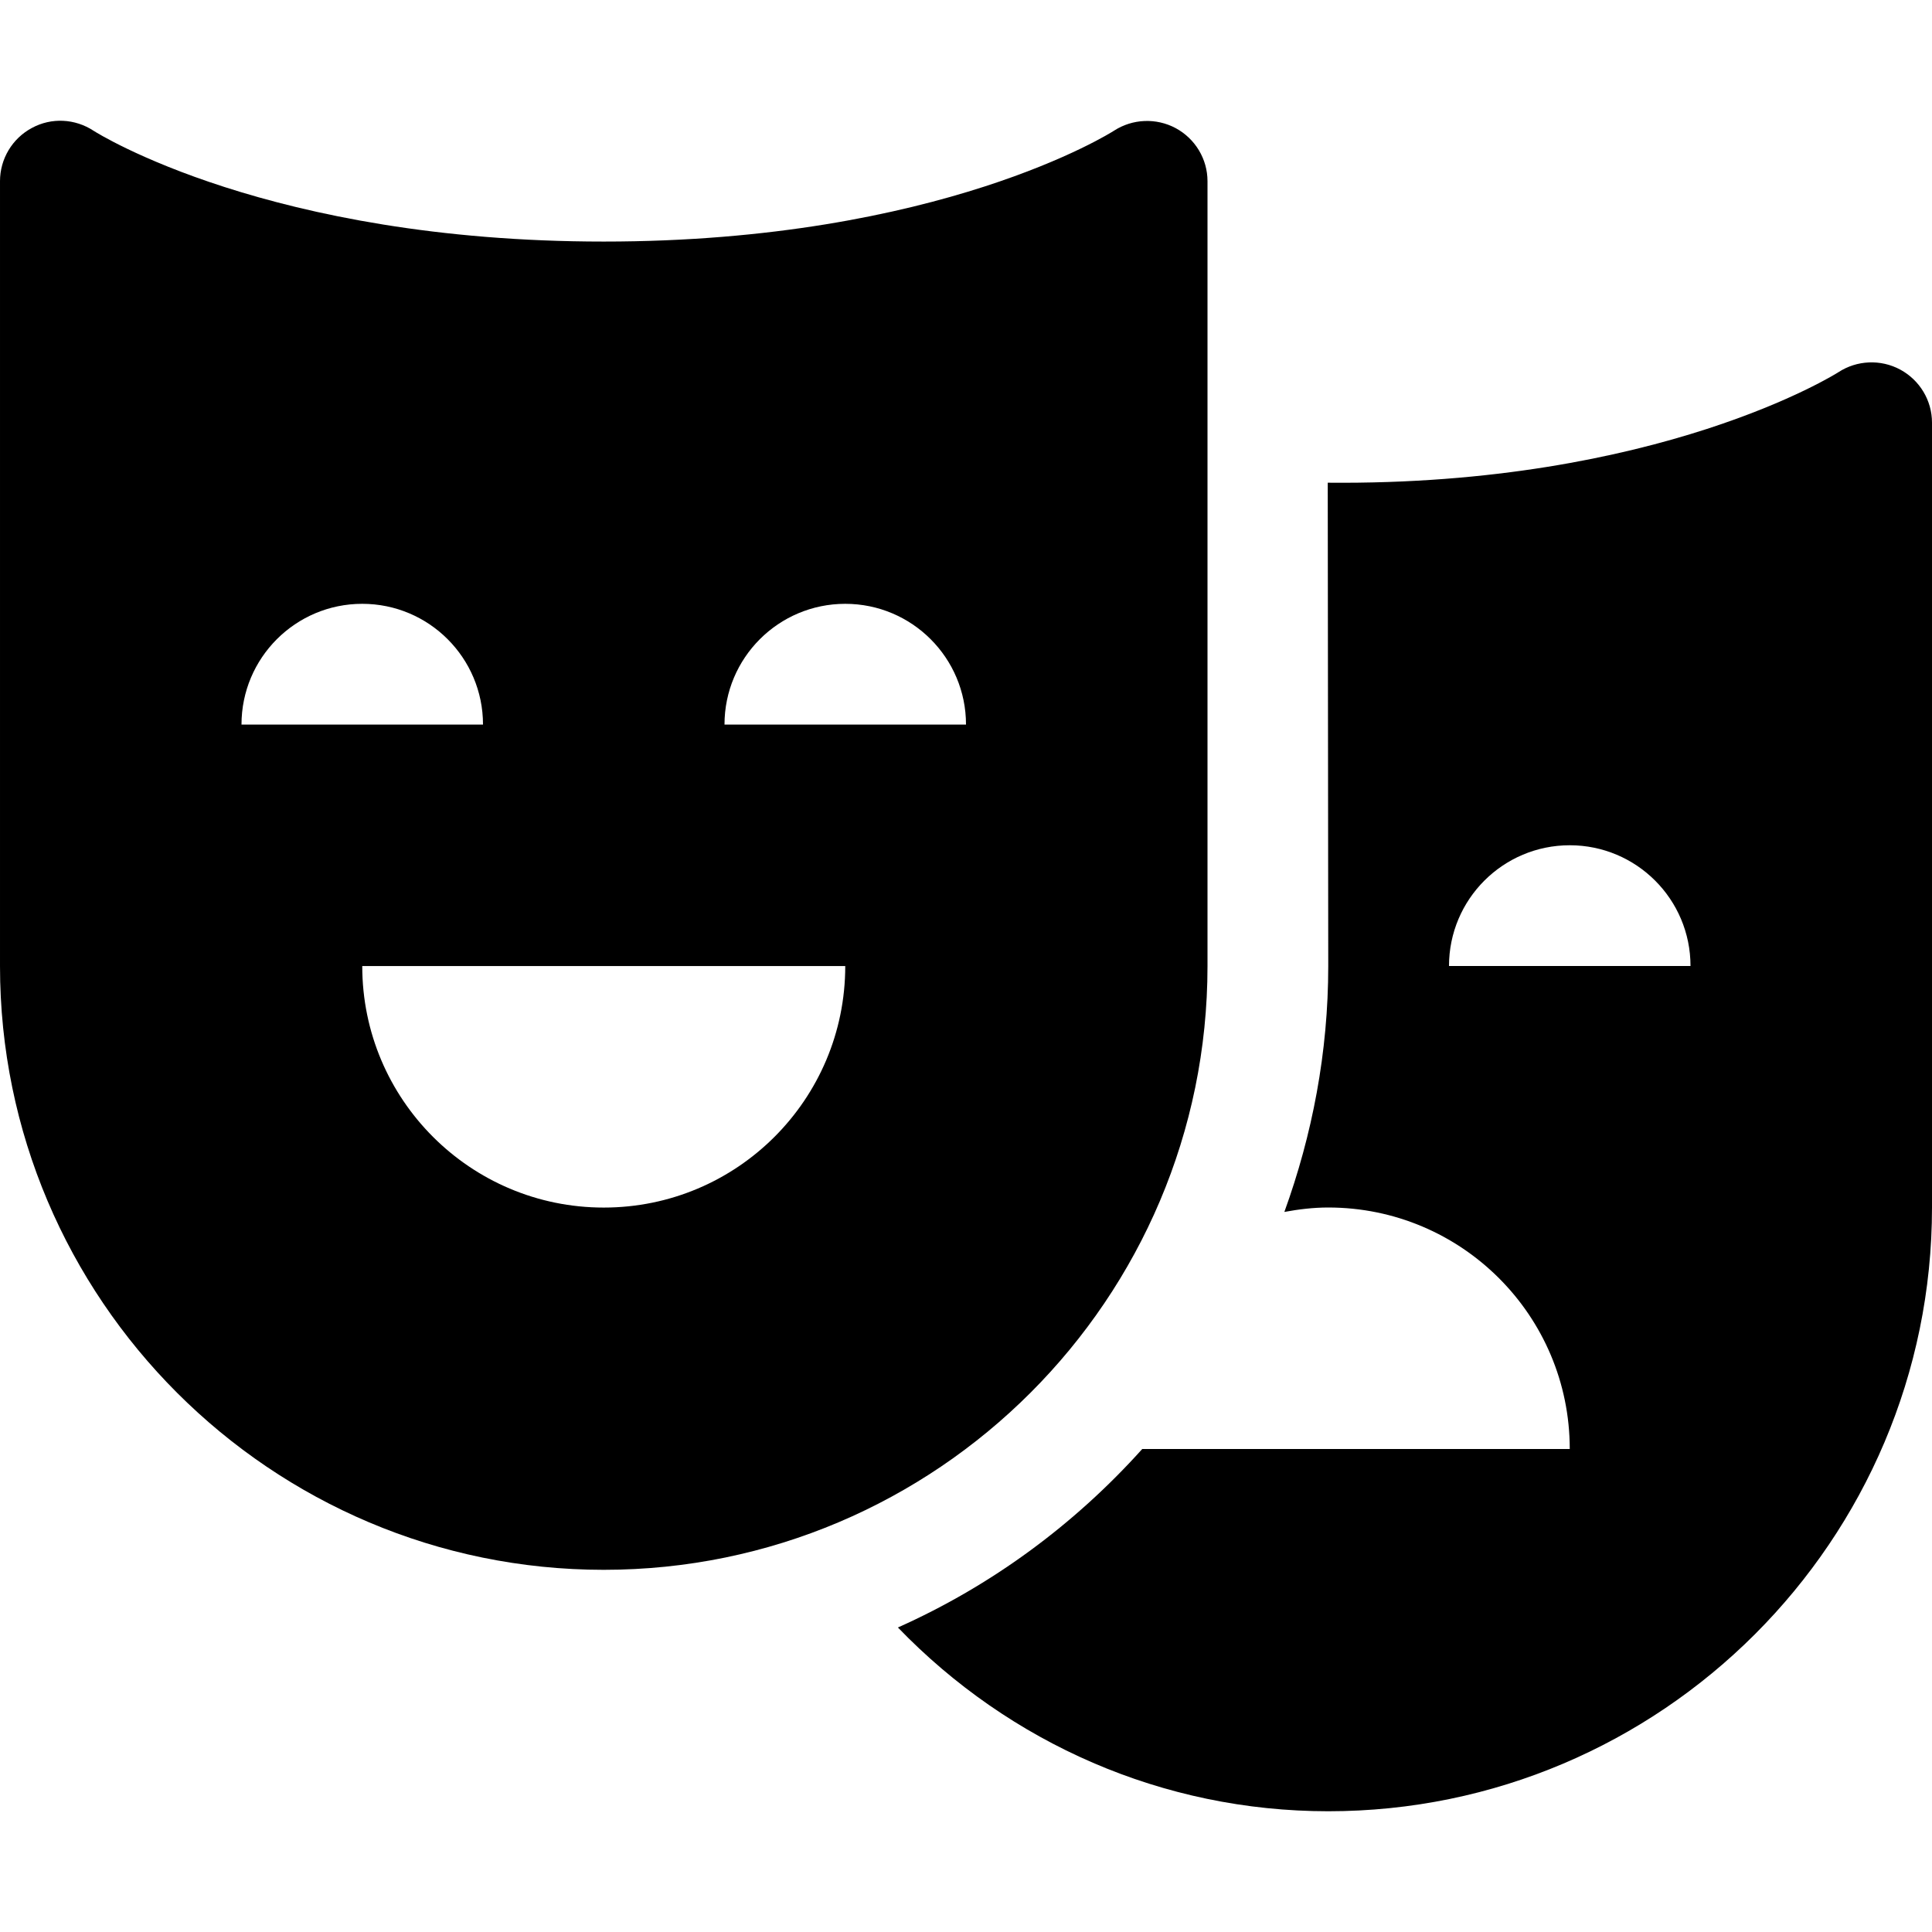 <svg id="Capa_1" enable-background="new 0 0 524.235 524.235" height="512" viewBox="0 0 524.235 524.235" width="512" xmlns="http://www.w3.org/2000/svg"><path d="m515.628 100.294c-5.295-2.864-11.775-2.576-16.798.704-.468.316-48.775 30.831-138.556 29.981l.138 131.139c0 23.454-4.342 45.859-11.909 66.731 3.874-.714 7.829-1.202 11.909-1.202 36.19 0 65.529 29.337 65.529 65.529h-116.002c-18.37 20.46-40.87 37.08-66.297 48.431 30.275 31.391 71.883 49.863 116.77 49.863 90.327 0 163.823-73.496 163.823-163.824v-212.97c0-6.015-3.327-11.519-8.607-14.382zm-122.451 161.824c0-18.096 14.669-32.765 32.765-32.765s32.765 14.669 32.765 32.765z"/><path d="m327.647 262.136v-212.971c0-6.015-3.328-11.519-8.607-14.383-5.311-2.848-11.759-2.576-16.798.704-.464.304-47.147 30.061-138.418 30.061-90.759 0-137.426-29.421-138.402-30.045-5.071-3.344-11.487-3.648-16.766-.784-5.328 2.848-8.656 8.4-8.656 14.447v212.971c0 90.327 73.496 163.824 163.824 163.824s163.823-73.497 163.823-163.824zm-229.353-98.295c18.096 0 32.765 14.669 32.765 32.765h-65.53c0-18.096 14.669-32.765 32.765-32.765zm65.53 163.824c-36.19 0-65.529-29.339-65.529-65.529h131.059c-.001 36.19-29.34 65.529-65.53 65.529zm32.764-131.059c0-18.096 14.669-32.765 32.765-32.765s32.765 14.669 32.765 32.765z"/></svg>